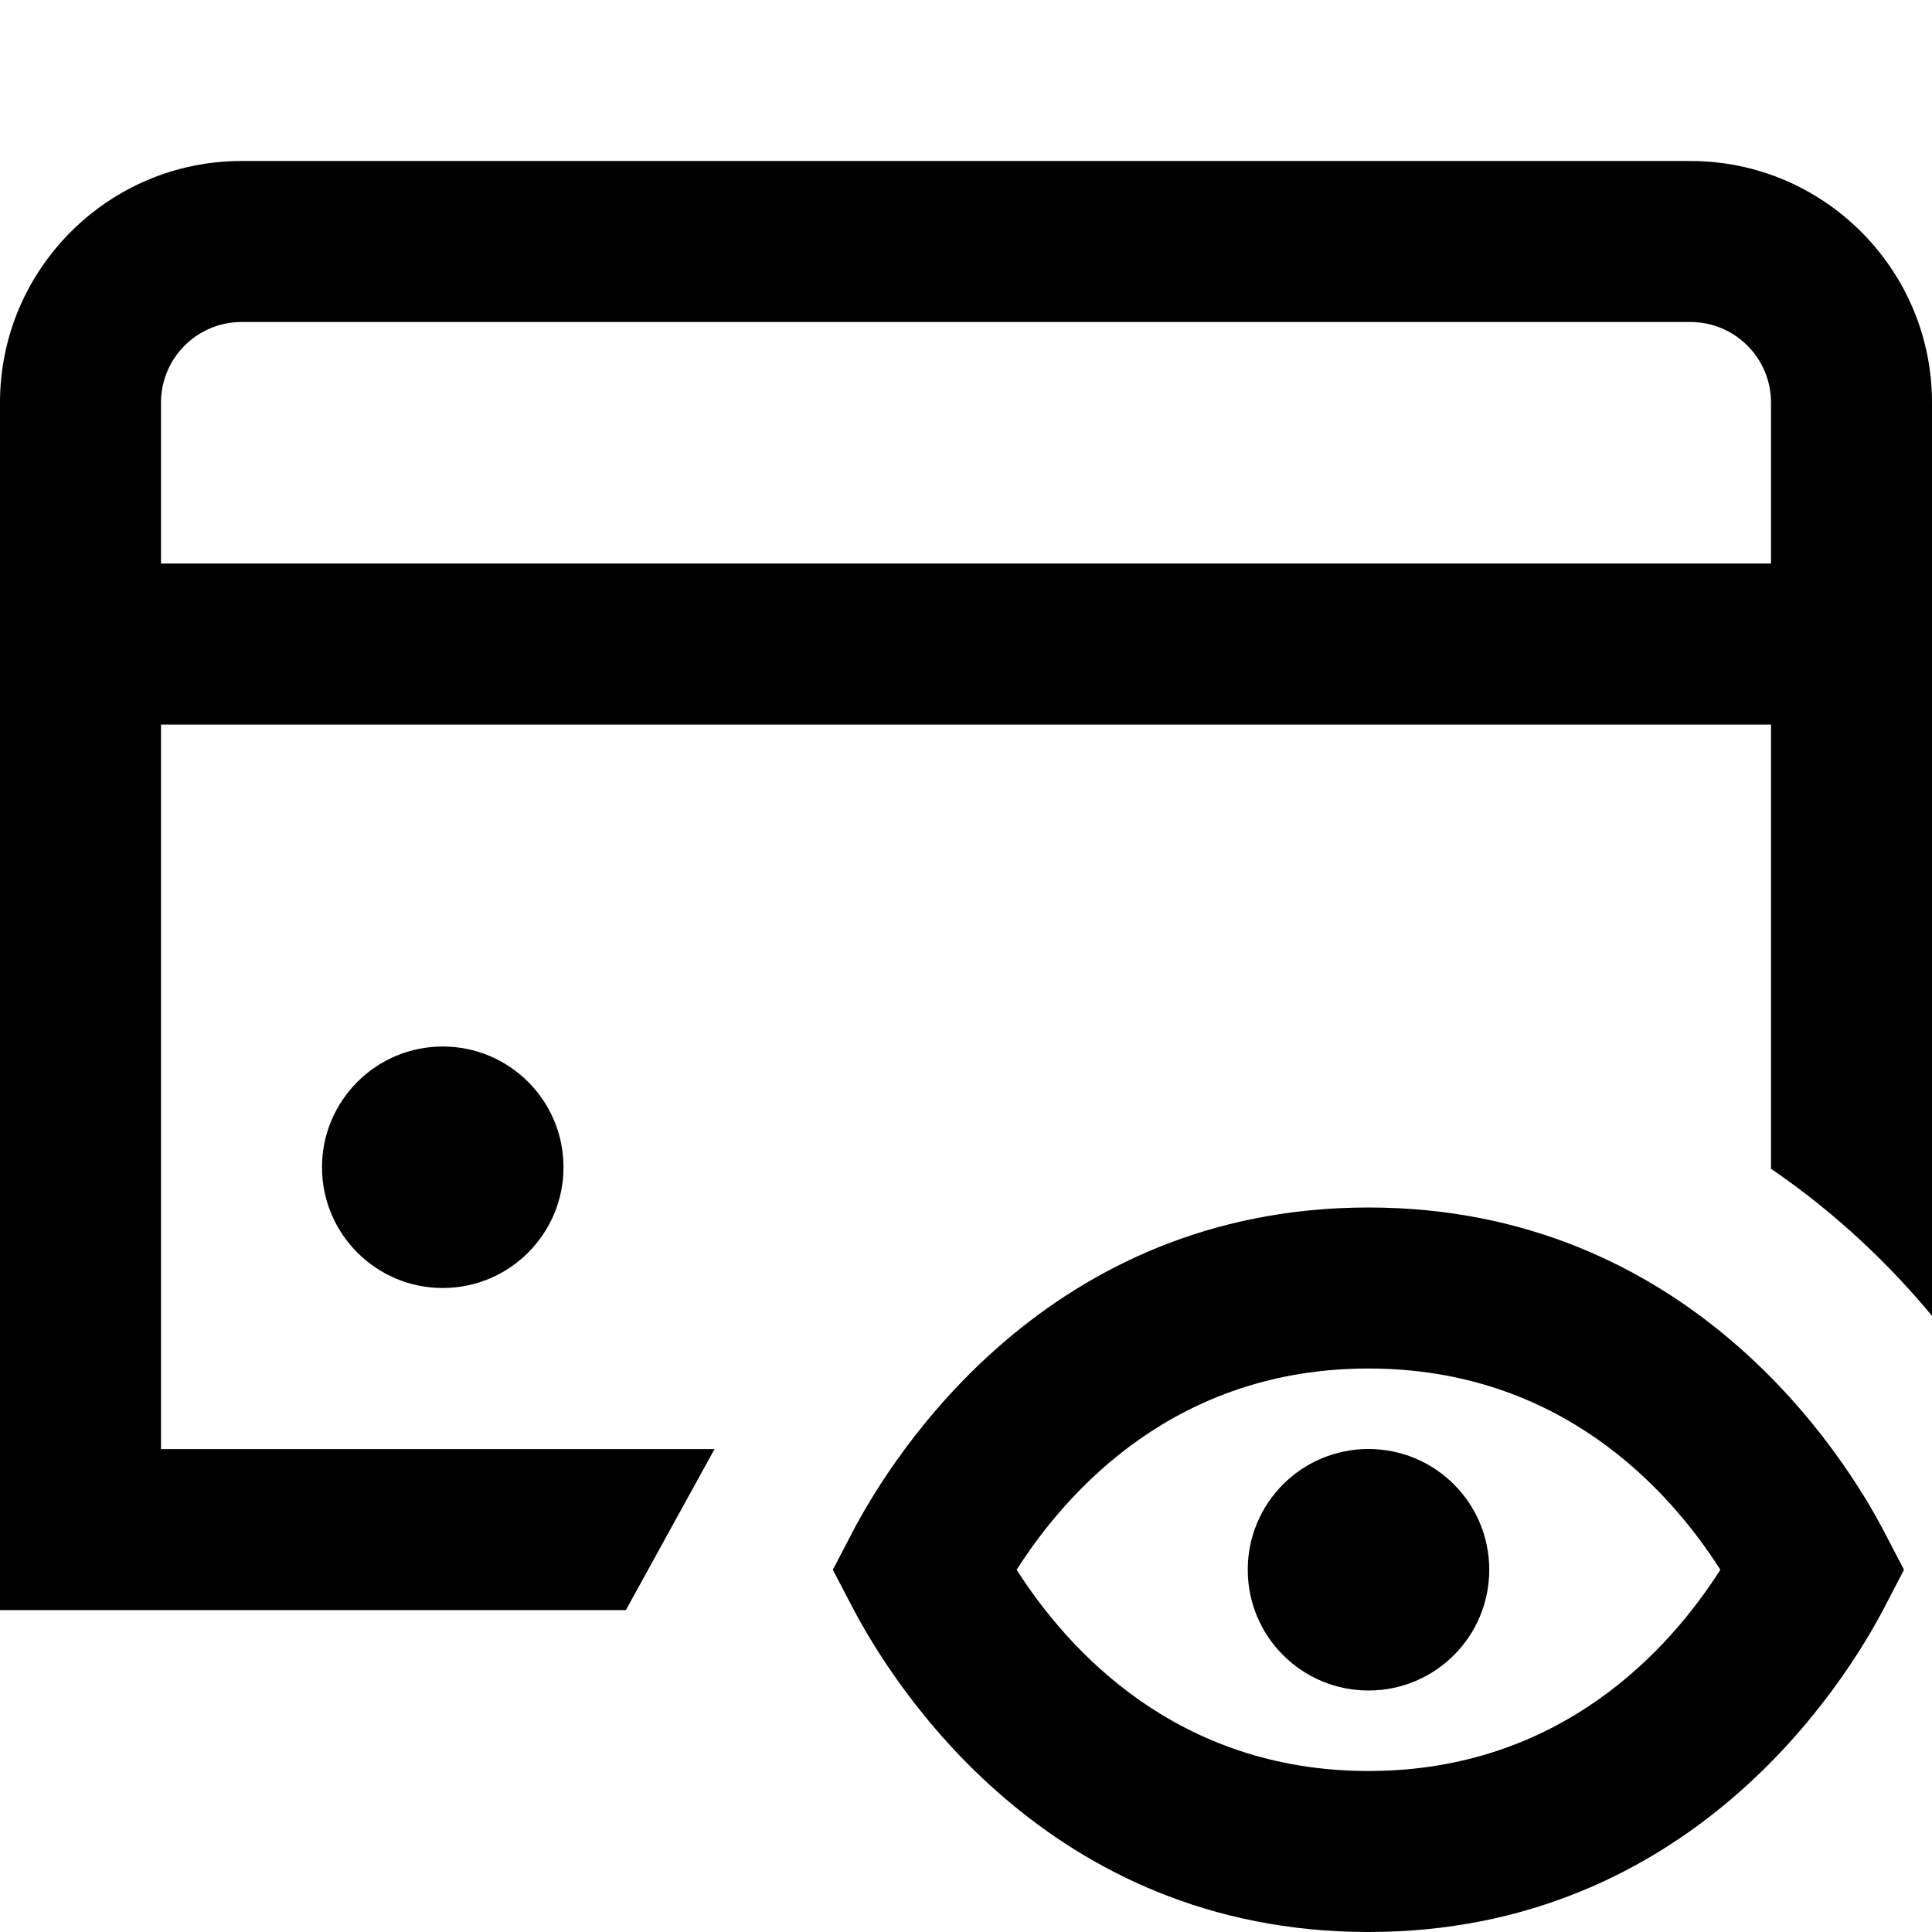 <?xml version="1.0" encoding="UTF-8"?>
<svg xmlns="http://www.w3.org/2000/svg" id="Layer_1" data-name="Layer 1" viewBox="0 0 24 24">
  <path d="M5.5,13c.828,0,1.5,.672,1.5,1.5s-.672,1.5-1.5,1.5-1.5-.672-1.5-1.5,.672-1.5,1.5-1.5Zm17.912,6.039l.24,.461-.24,.462c-.493,.947-2.412,4.038-6.412,4.038s-5.919-3.091-6.413-4.038l-.241-.462,.241-.462c.494-.947,2.417-4.038,6.413-4.038s5.92,3.091,6.412,4.039Zm-2.041,.461c-.635-.996-1.988-2.5-4.371-2.5s-3.735,1.504-4.371,2.5c.636,.996,1.99,2.5,4.371,2.5s3.736-1.504,4.371-2.5Zm2.629-14.5v11.346c-.506-.611-1.17-1.261-2-1.827v-5.518H2v9h6.876c-.02,.037-.044,.08-.062,.113l-1.039,1.887H0V5c0-1.654,1.346-3,3-3H21c1.654,0,3,1.346,3,3Zm-2,2v-2c0-.551-.448-1-1-1H3c-.551,0-1,.449-1,1v2H22Zm-5,11c-.829,0-1.5,.671-1.5,1.5s.671,1.5,1.5,1.5,1.5-.671,1.5-1.5-.671-1.5-1.5-1.5Z"/>
</svg>
